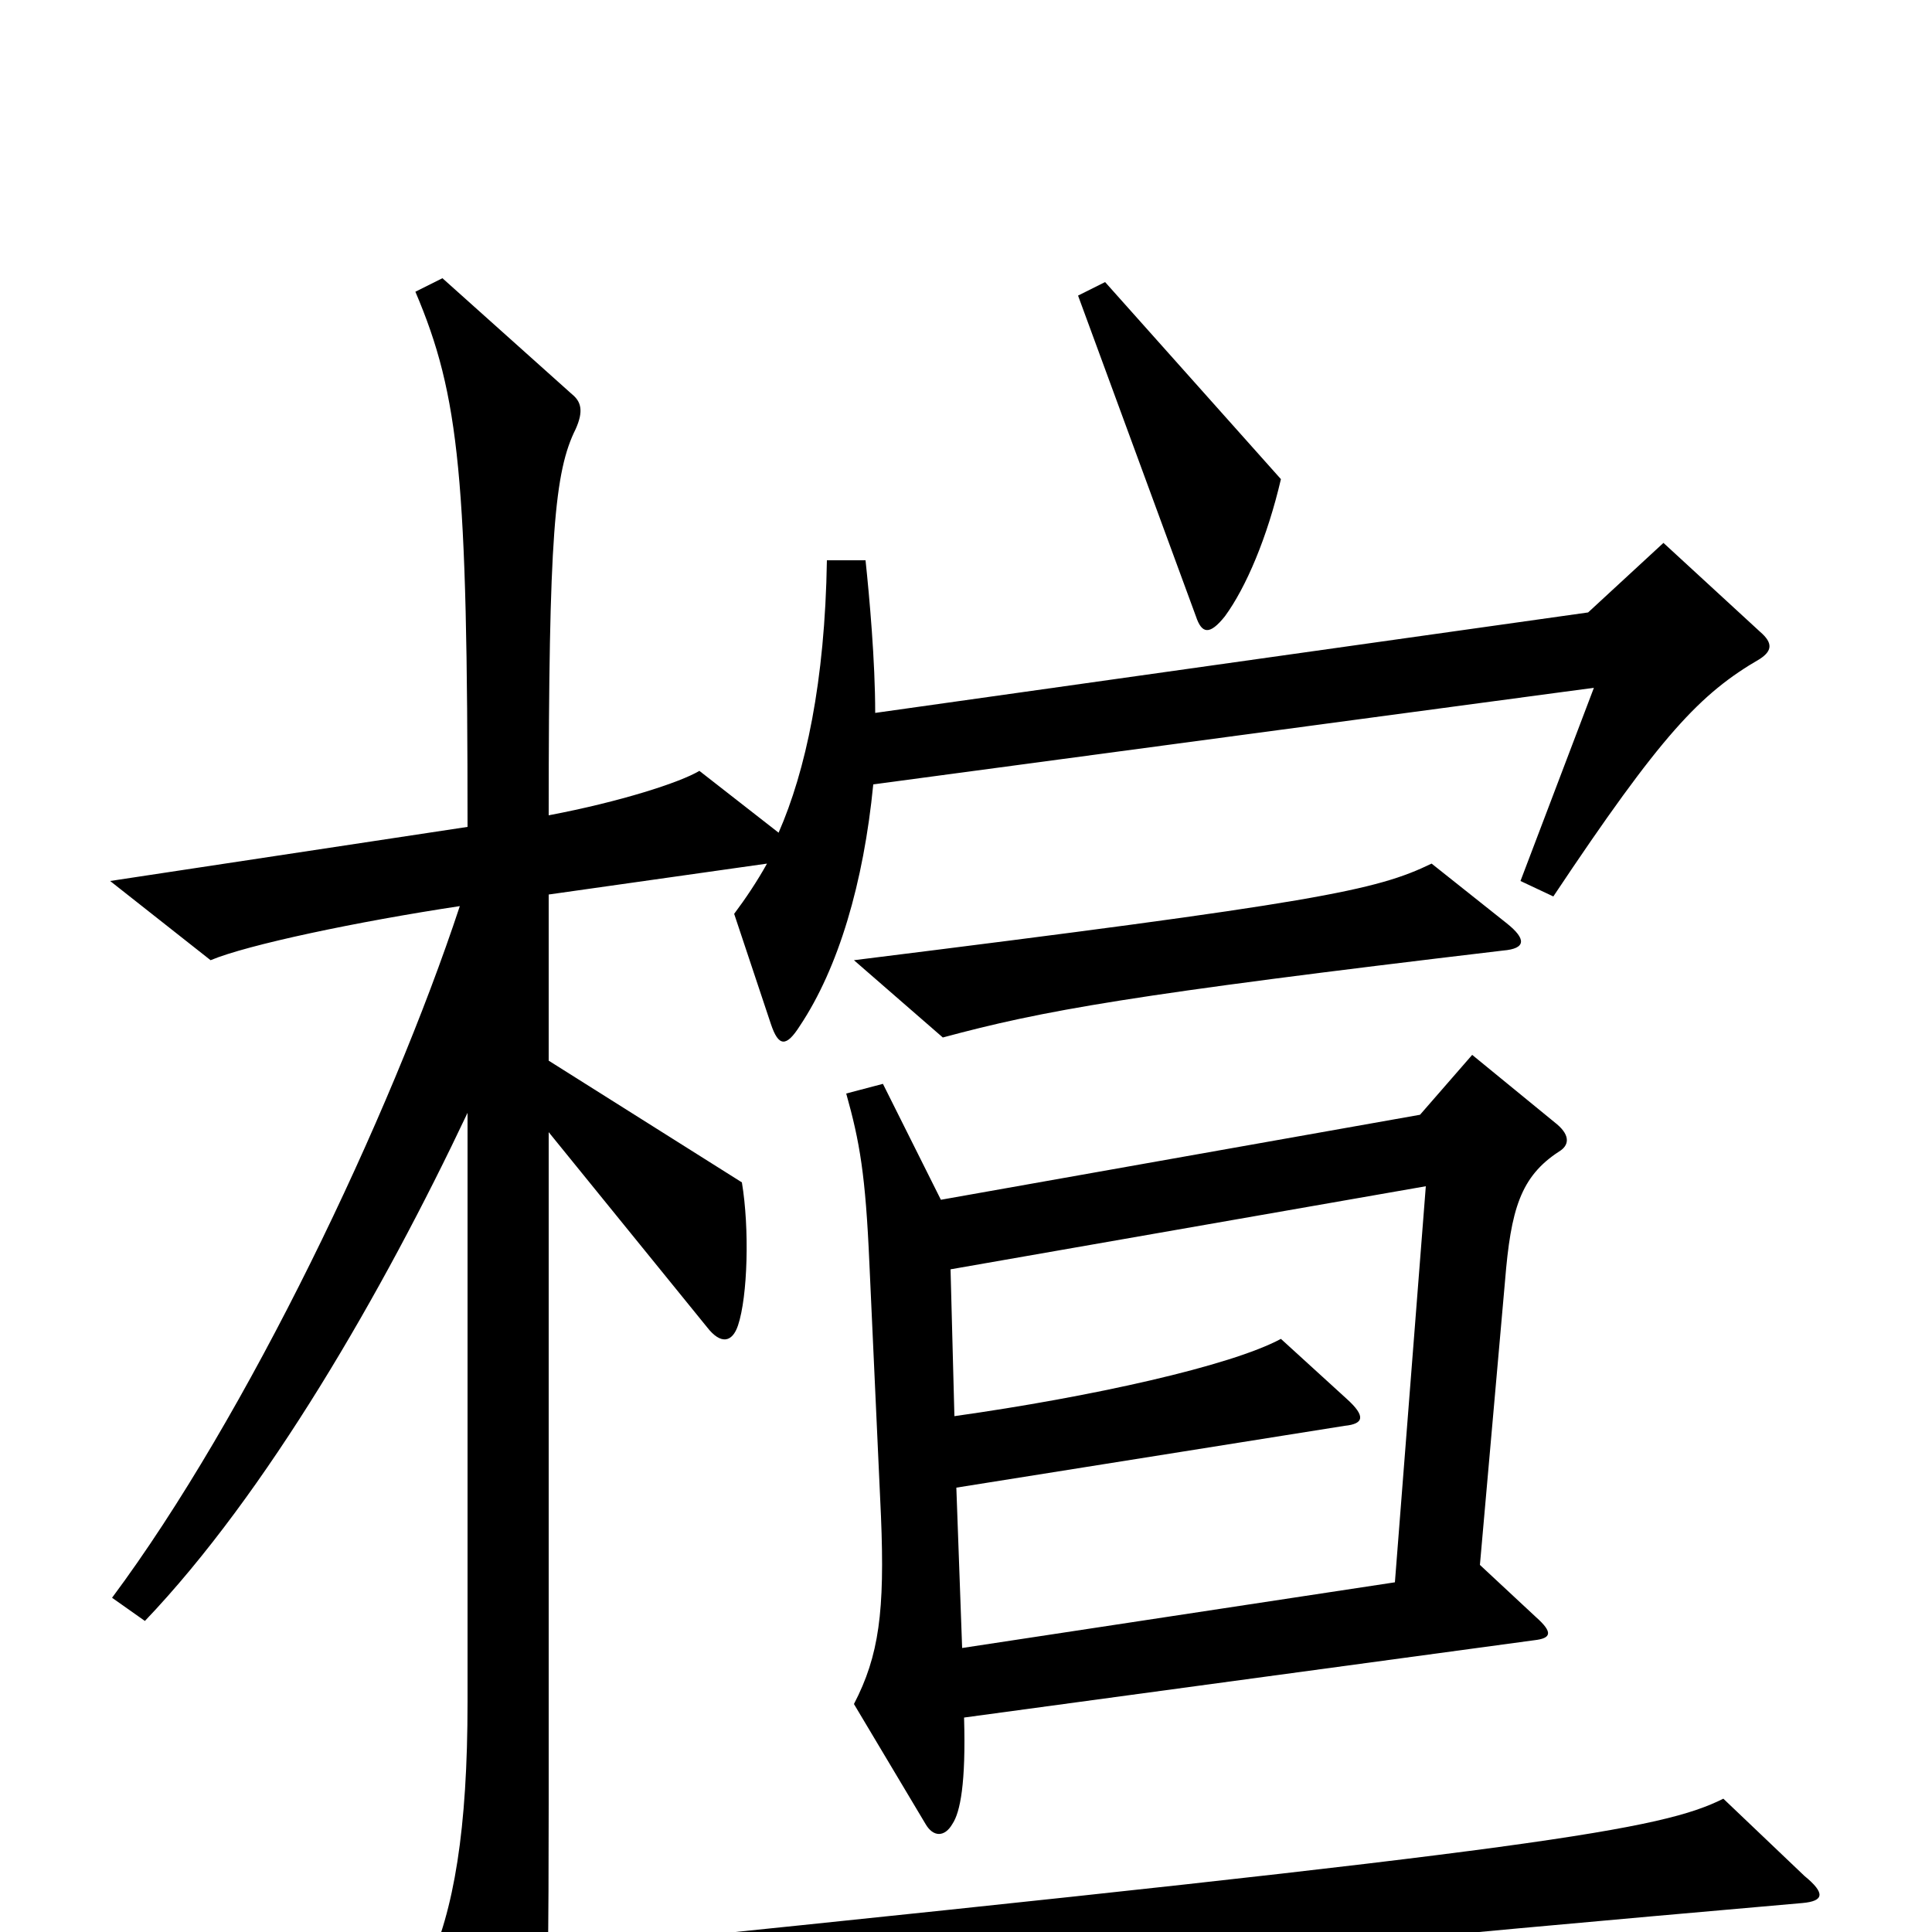 <svg xmlns="http://www.w3.org/2000/svg" viewBox="0 -1000 1000 1000">
	<path fill="#000000" d="M663 -752L572 -854L558 -847L619 -681C622 -672 626 -671 634 -681C645 -696 656 -722 663 -752ZM780 -522L741 -553C712 -539 683 -533 442 -503L488 -463C540 -477 584 -485 778 -508C790 -509 790 -514 780 -522ZM911 -659C917 -663 918 -667 911 -673L861 -719L822 -683L453 -631C453 -658 450 -691 448 -710H428C427 -647 417 -601 403 -569L362 -601C352 -595 321 -585 284 -578C284 -723 287 -756 298 -778C302 -787 301 -792 296 -796L229 -856L215 -849C238 -795 242 -752 242 -572L57 -544L109 -503C128 -511 185 -523 238 -531C202 -422 128 -267 58 -173L75 -161C138 -227 198 -331 242 -424V-119C242 -53 235 -11 221 19L260 101C264 110 269 110 275 102C282 90 284 66 284 -66V-414L366 -313C373 -304 379 -305 382 -314C387 -329 388 -364 384 -388L284 -451V-537L397 -553C392 -544 386 -535 380 -527L399 -470C403 -458 407 -458 414 -469C434 -499 447 -543 452 -594L825 -644L787 -544L804 -536C860 -620 880 -641 911 -659ZM807 -404C812 -407 813 -412 806 -418L762 -454L735 -423L487 -379L457 -439L438 -434C445 -409 448 -392 450 -346L456 -215C458 -166 455 -143 442 -118L479 -56C483 -49 489 -49 493 -56C497 -62 500 -77 499 -111L794 -151C803 -152 804 -155 795 -163L766 -190L779 -337C782 -374 787 -391 807 -404ZM934 -29L892 -69C860 -53 801 -43 332 5L390 50C425 35 498 23 933 -15C944 -16 945 -20 934 -29ZM738 -386L722 -181L498 -147L495 -230L696 -262C706 -263 707 -267 697 -276L663 -307C637 -293 565 -277 494 -267L492 -343Z"/>
</svg>